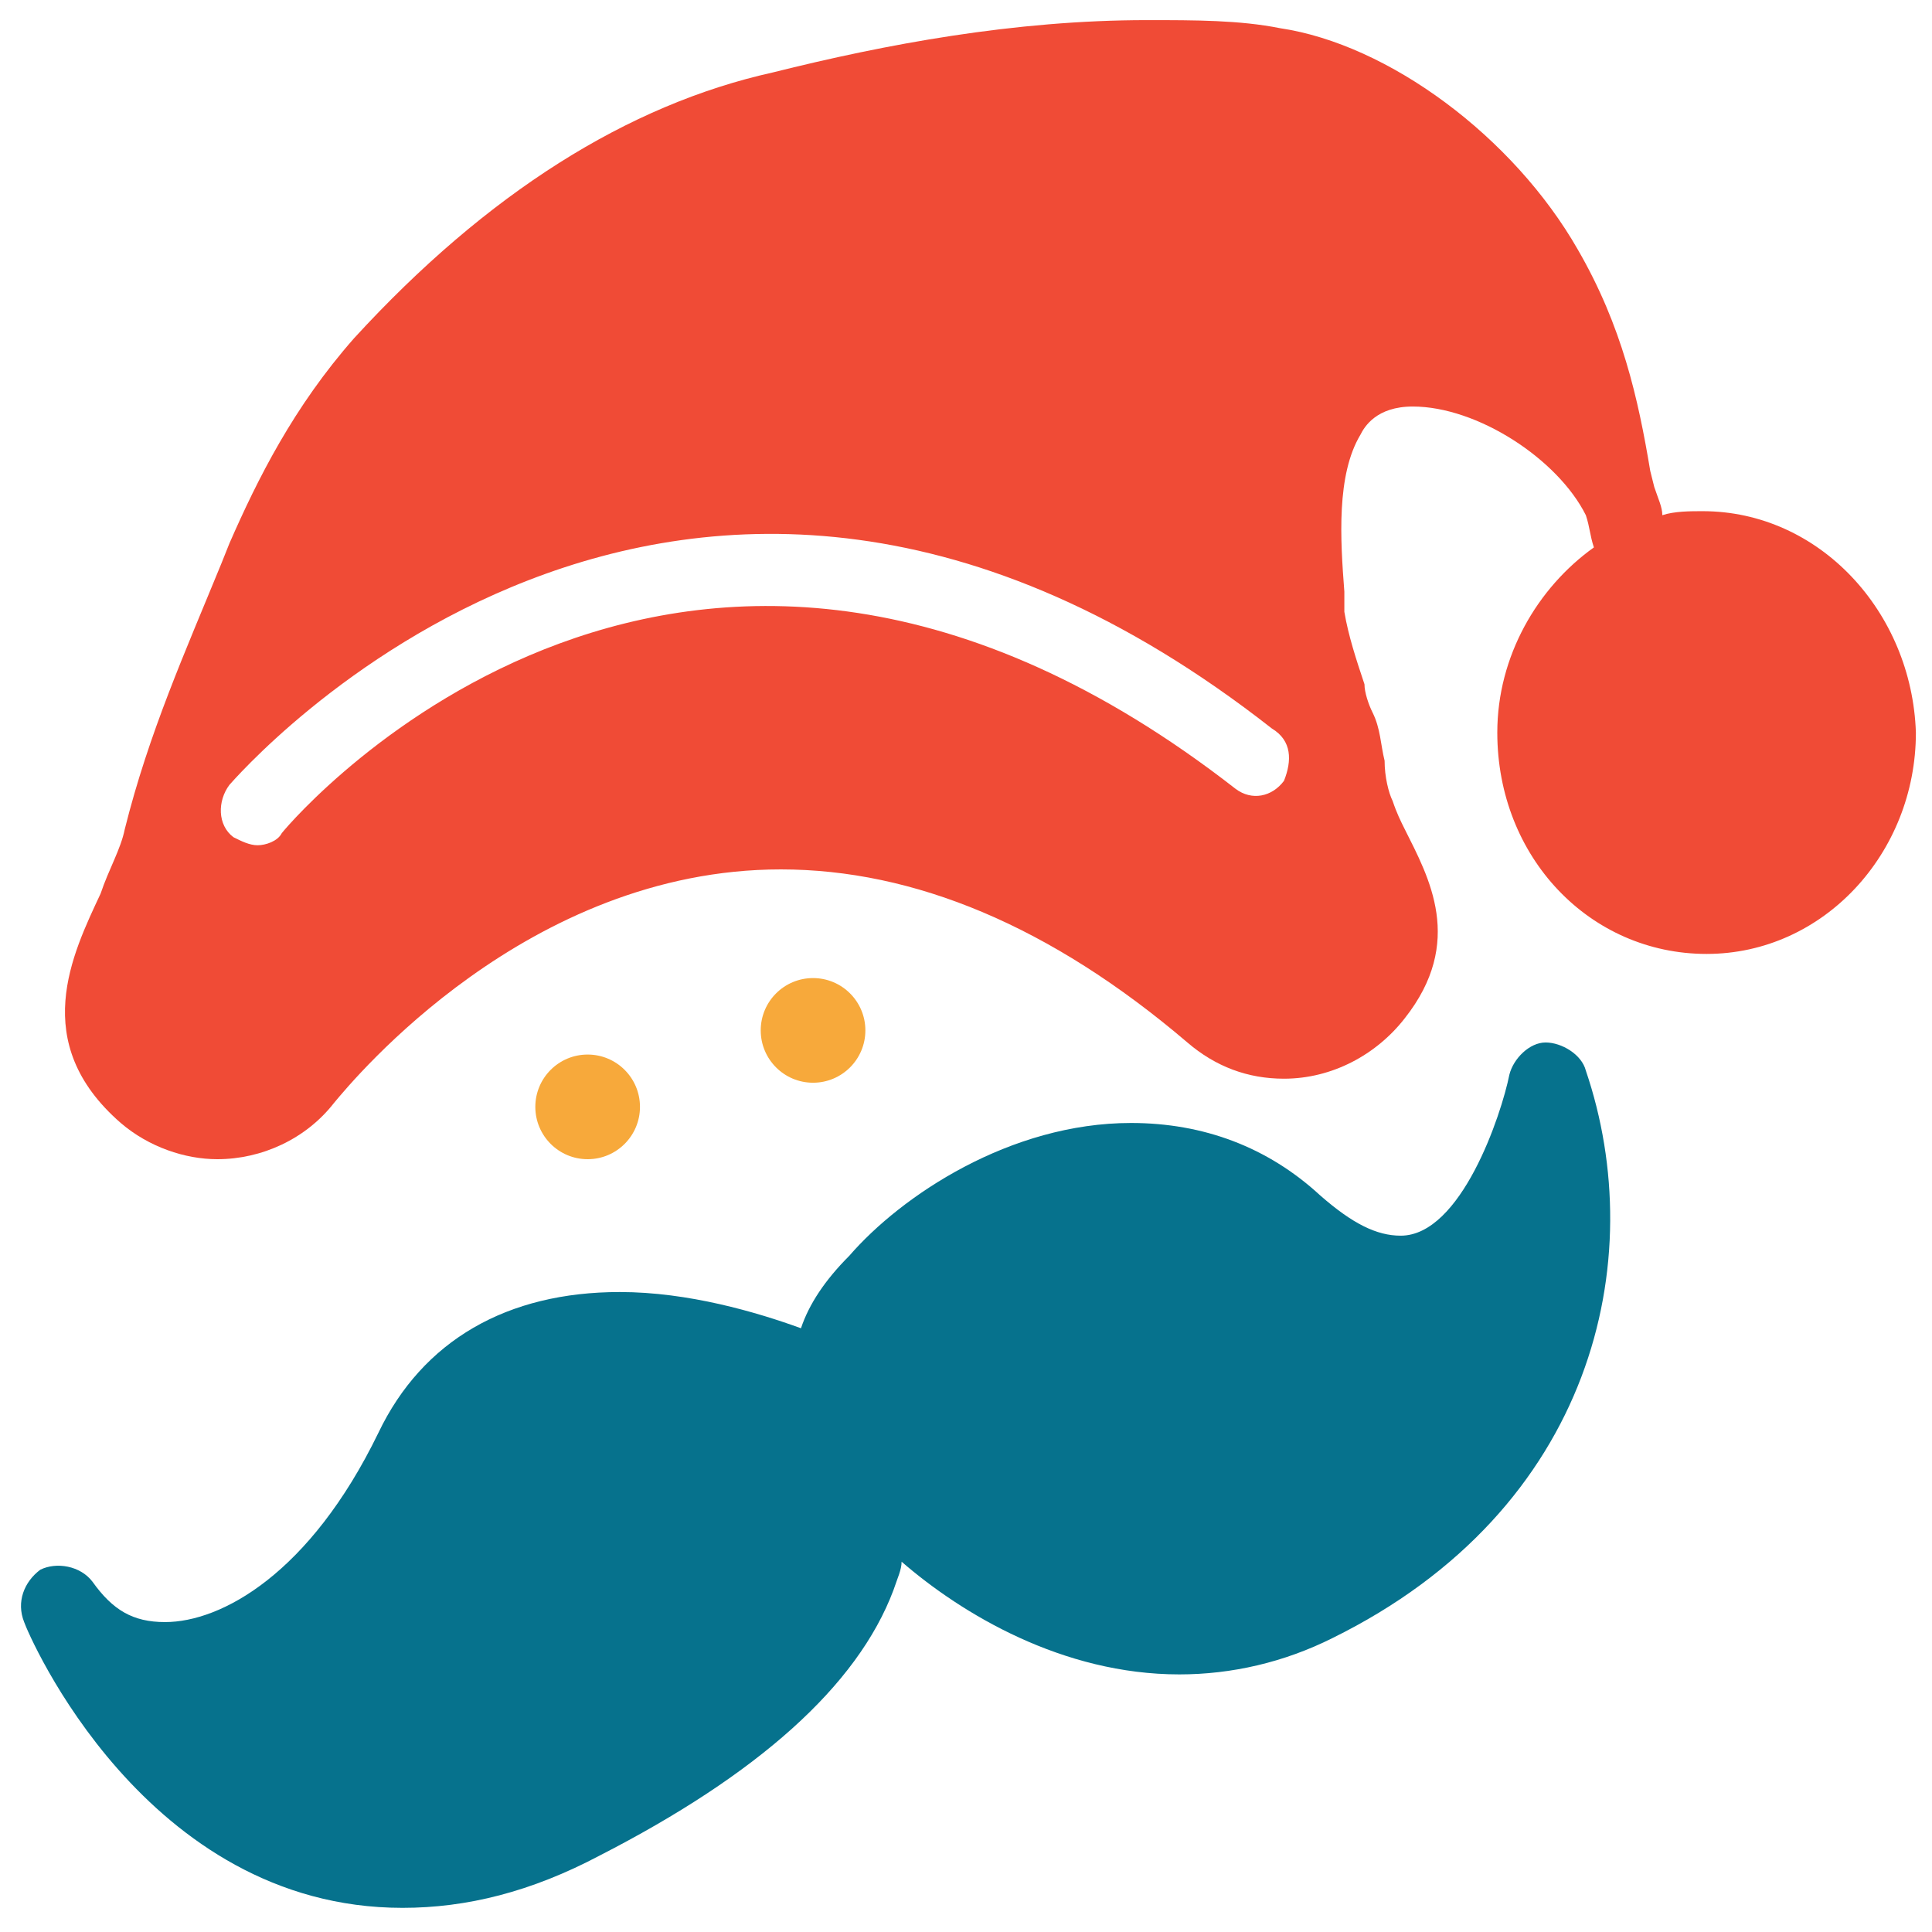 <?xml version="1.0" encoding="utf-8"?>
<!-- Generator: Adobe Illustrator 18.0.0, SVG Export Plug-In . SVG Version: 6.00 Build 0)  -->
<!DOCTYPE svg PUBLIC "-//W3C//DTD SVG 1.1//EN" "http://www.w3.org/Graphics/SVG/1.1/DTD/svg11.dtd">
<svg version="1.1" id="Layer_1" xmlns="http://www.w3.org/2000/svg" xmlns:xlink="http://www.w3.org/1999/xlink" x="0px" y="0px"
	 viewBox="0 0 48 48" enable-background="new 0 0 48 48" xml:space="preserve">
<g>
	<path fill="#06728D" d="M39.4,26.6c-0.1-0.4-0.6-0.7-1-0.7c-0.4,0-0.8,0.4-0.9,0.8c-0.2,1-1.2,4-2.7,4c-0.6,0-1.2-0.3-2-1
		c-1.3-1.2-2.9-1.8-4.7-1.8c-3,0-5.7,1.8-7,3.3c-0.6,0.6-1,1.2-1.2,1.8c-1.1-0.4-2.8-0.9-4.5-0.9c-2.8,0-4.9,1.2-6,3.5
		c-1.7,3.5-3.9,4.7-5.3,4.7c-0.8,0-1.3-0.3-1.8-1C2,38.9,1.4,38.8,1,39c-0.4,0.3-0.6,0.8-0.4,1.3c0.1,0.3,3,7.1,9.4,7.1
		c1.6,0,3.2-0.4,4.9-1.3c3.9-2,6.4-4.2,7.3-6.6c0.1-0.3,0.2-0.5,0.2-0.7c1.5,1.3,4,2.8,6.9,2.8c1.3,0,2.6-0.3,3.8-0.9
		C39.6,37.5,41,31.3,39.4,26.6z"/>
	<ellipse fill="#F7A93B" cx="14.6" cy="27.5" rx="1.3" ry="1.3"/>
	<ellipse fill="#F7A93B" cx="20.2" cy="25.6" rx="1.3" ry="1.3"/>
	<path fill="#F04B36" d="M42.3,12.7c-0.3,0-0.7,0-1,0.1c0-0.2-0.1-0.4-0.2-0.7L41,11.7c-0.3-1.8-0.7-3.6-1.8-5.5
		c-1.6-2.8-4.7-5.1-7.4-5.5c-1-0.2-2.1-0.2-3.3-0.2c-3.3,0-6.5,0.6-9.3,1.3c-3.6,0.8-7.1,3-10.4,6.6c-1.5,1.7-2.4,3.5-3.1,5.1
		L5.5,14c-0.9,2.2-1.8,4.2-2.4,6.6c-0.1,0.5-0.4,1-0.6,1.6c-0.7,1.5-1.8,3.7,0.5,5.7c0.7,0.6,1.6,0.9,2.4,0.9c1.1,0,2.2-0.5,2.9-1.4
		c0.5-0.6,4.8-5.8,11.1-5.8c3.3,0,6.7,1.4,10.1,4.3c0.7,0.6,1.5,0.9,2.4,0.9c1.2,0,2.3-0.6,3-1.5c1.5-1.9,0.6-3.5,0-4.7
		c-0.1-0.2-0.2-0.4-0.3-0.7c-0.1-0.2-0.2-0.6-0.2-1c-0.1-0.4-0.1-0.8-0.3-1.2c-0.1-0.2-0.2-0.5-0.2-0.7c-0.2-0.6-0.4-1.2-0.5-1.8
		l0-0.5c-0.1-1.3-0.2-2.9,0.4-3.9c0.1-0.2,0.4-0.7,1.3-0.7c1.6,0,3.6,1.3,4.3,2.7c0.1,0.3,0.1,0.5,0.2,0.8c-1.4,1-2.4,2.7-2.4,4.6
		c0,3.1,2.3,5.5,5.2,5.5c2.9,0,5.2-2.5,5.2-5.5C47.5,15.2,45.2,12.7,42.3,12.7z M31.9,19.4c-0.3,0.4-0.8,0.5-1.2,0.2
		C17.1,9,7.4,20.2,7,20.7C6.9,20.9,6.6,21,6.4,21c-0.2,0-0.4-0.1-0.6-0.2c-0.4-0.3-0.4-0.9-0.1-1.3c0.1-0.1,11.1-13,25.9-1.4
		C32.1,18.4,32.1,18.9,31.9,19.4z"/>
</g>
</svg>
